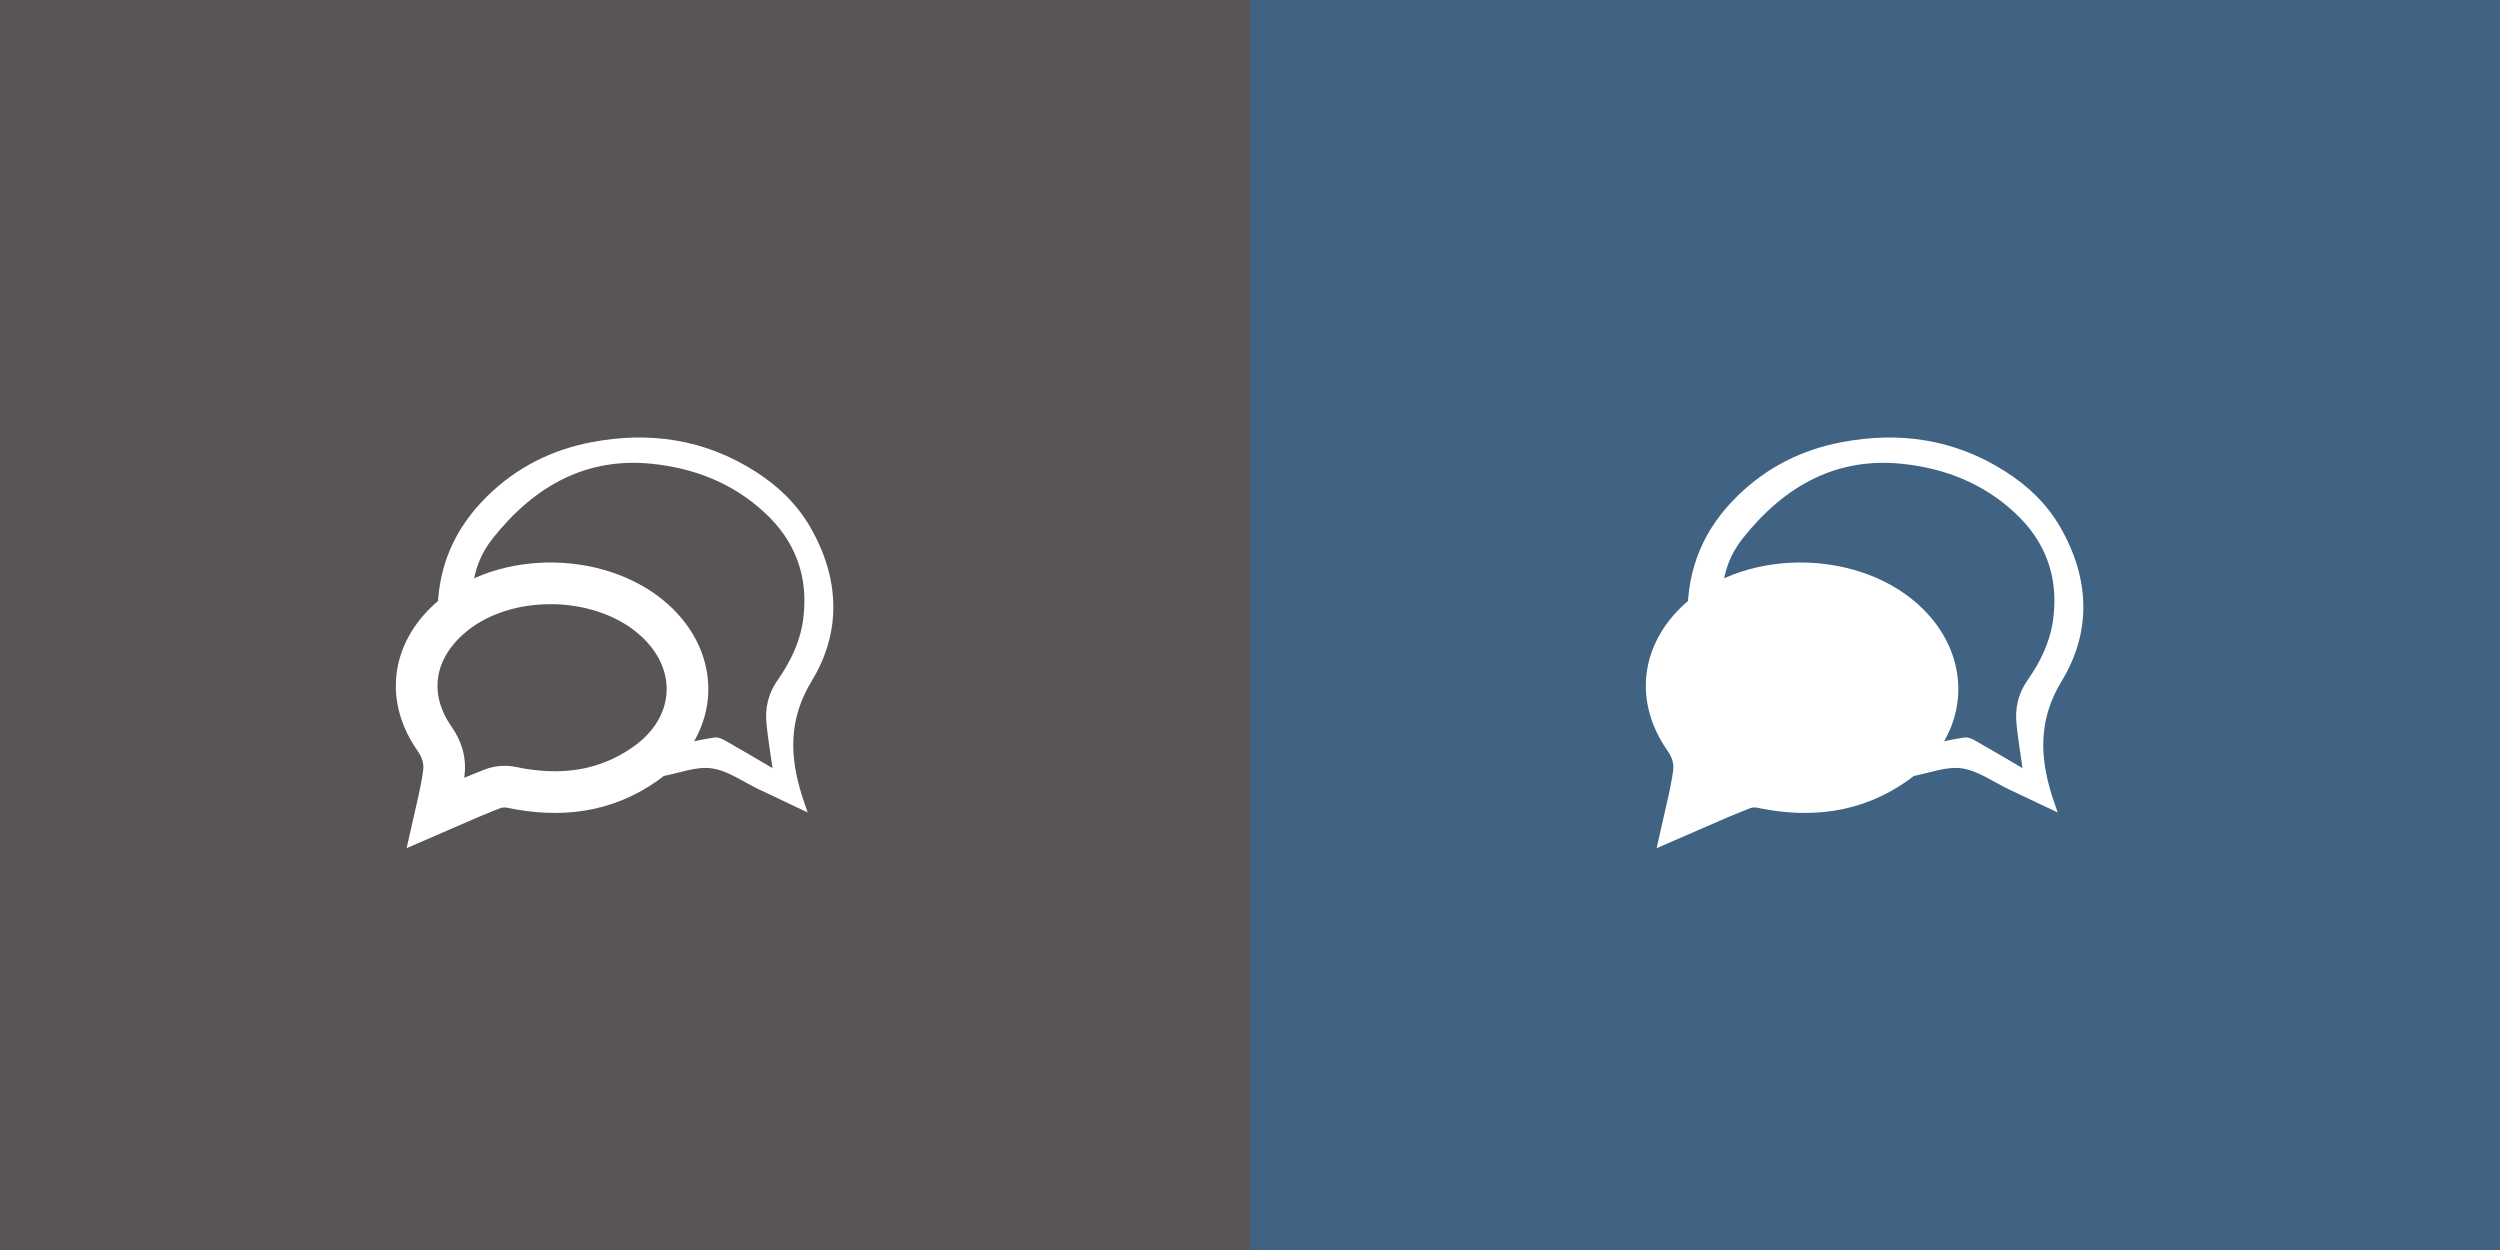 <?xml version="1.0" encoding="UTF-8"?>
<svg width="120px" height="60px" viewBox="0 0 120 60" version="1.1" xmlns="http://www.w3.org/2000/svg" xmlns:xlink="http://www.w3.org/1999/xlink">
    <rect x="0" y="0" width="120" height="60" fill="#333333" stroke="none"/>
    <!-- Generator: Sketch 46.2 (44496) - http://www.bohemiancoding.com/sketch -->
    <title>ls-faq</title>
    <desc>Created with Sketch.</desc>
    <defs></defs>
    <g id="Page-1" stroke="none" stroke-width="1" fill="none" fill-rule="evenodd">
        <g id="Artboard" transform="translate(-54, -313)">
            <g id="faq" transform="translate(54, 313)">
                <rect id="Rectangle" fill="#827878" opacity="0.5" x="0" y="0" width="60" height="60"></rect>
                <g id="ic_home" transform="translate(18, 18)">
                    <g id="Page-1" transform="translate(2, 3)">
                        <path d="M1.001,8.601 C0.975,6.177 1.855,4.325 3.385,2.82 C4.816,1.412 6.511,0.585 8.387,0.227 C11.158,-0.302 13.81,0.065 16.275,1.642 C17.327,2.315 18.244,3.174 18.899,4.312 C20.295,6.74 20.412,9.301 18.97,11.673 C17.858,13.501 17.89,15.252 18.485,17.161 C18.561,17.405 18.649,17.645 18.769,18 C18.092,17.679 17.503,17.399 16.915,17.12 C16.757,17.046 16.601,16.971 16.443,16.898 C15.689,16.541 14.956,15.996 14.172,15.882 C13.421,15.772 12.616,16.11 11.835,16.249 C11.751,16.264 11.667,16.265 11.538,16.278 C11.812,15.792 12.058,15.335 12.327,14.898 C12.384,14.804 12.527,14.753 12.638,14.729 C13.191,14.606 13.744,14.48 14.303,14.399 C14.469,14.375 14.665,14.467 14.824,14.557 C15.569,14.978 16.305,15.417 17.08,15.87 C16.978,15.134 16.865,14.456 16.794,13.772 C16.712,12.993 16.871,12.296 17.324,11.648 C17.924,10.792 18.402,9.837 18.55,8.746 C18.833,6.656 18.153,4.949 16.714,3.615 C15.171,2.183 13.34,1.486 11.358,1.269 C8.207,0.923 5.681,2.276 3.643,4.853 C3.094,5.545 2.753,6.373 2.683,7.316 C2.673,7.458 2.576,7.645 2.468,7.716 C2.017,8.014 1.548,8.276 1.001,8.601" id="Fill-3" fill="#FFFFFF"></path>
                        <path d="M1.303,16.117 C1.382,15.519 1.216,14.969 0.858,14.459 C-0.495,12.524 -0.231,10.341 1.529,8.734 C4.158,6.332 9.093,6.443 11.617,8.958 C13.675,11.012 13.414,13.938 10.981,15.658 C9.03,17.037 6.852,17.276 4.548,16.792 C4.266,16.733 3.925,16.755 3.657,16.858 C3.045,17.093 2.137,17.473 0.934,18 C1.128,17.151 1.251,16.523 1.303,16.117 Z" id="-g-Fill-1" stroke="#FFFFFF" stroke-width="2"></path>
                    </g>
                </g>
                <rect id="Rectangle--Active" fill="#4F95D4" opacity="0.5" x="60" y="0" width="60" height="60"></rect>
                <g id="ic_home" transform="translate(78, 18)" fill="#FFFFFF">
                    <g id="Page-1" transform="translate(2, 3)">
                        <path d="M1.001,8.601 C0.975,6.177 1.855,4.325 3.385,2.82 C4.816,1.412 6.511,0.585 8.387,0.227 C11.158,-0.302 13.81,0.065 16.275,1.642 C17.327,2.315 18.244,3.174 18.899,4.312 C20.295,6.74 20.412,9.301 18.97,11.673 C17.858,13.501 17.89,15.252 18.485,17.161 C18.561,17.405 18.649,17.645 18.769,18 C18.092,17.679 17.503,17.399 16.915,17.12 C16.757,17.046 16.601,16.971 16.443,16.898 C15.689,16.541 14.956,15.996 14.172,15.882 C13.421,15.772 12.616,16.11 11.835,16.249 C11.751,16.264 11.667,16.265 11.538,16.278 C11.812,15.792 12.058,15.335 12.327,14.898 C12.384,14.804 12.527,14.753 12.638,14.729 C13.191,14.606 13.744,14.48 14.303,14.399 C14.469,14.375 14.665,14.467 14.824,14.557 C15.569,14.978 16.305,15.417 17.08,15.87 C16.978,15.134 16.865,14.456 16.794,13.772 C16.712,12.993 16.871,12.296 17.324,11.648 C17.924,10.792 18.402,9.837 18.55,8.746 C18.833,6.656 18.153,4.949 16.714,3.615 C15.171,2.183 13.34,1.486 11.358,1.269 C8.207,0.923 5.681,2.276 3.643,4.853 C3.094,5.545 2.753,6.373 2.683,7.316 C2.673,7.458 2.576,7.645 2.468,7.716 C2.017,8.014 1.548,8.276 1.001,8.601" id="Fill-3"></path>
                        <path d="M1.303,16.117 C1.382,15.519 1.216,14.969 0.858,14.459 C-0.495,12.524 -0.231,10.341 1.529,8.734 C4.158,6.332 9.093,6.443 11.617,8.958 C13.675,11.012 13.414,13.938 10.981,15.658 C9.03,17.037 6.852,17.276 4.548,16.792 C4.266,16.733 3.925,16.755 3.657,16.858 C3.045,17.093 2.137,17.473 0.934,18 C1.128,17.151 1.251,16.523 1.303,16.117 Z" id="-g-Fill-1" stroke="#FFFFFF" stroke-width="2"></path>
                    </g>
                </g>
            </g>
        </g>
    </g>
</svg>